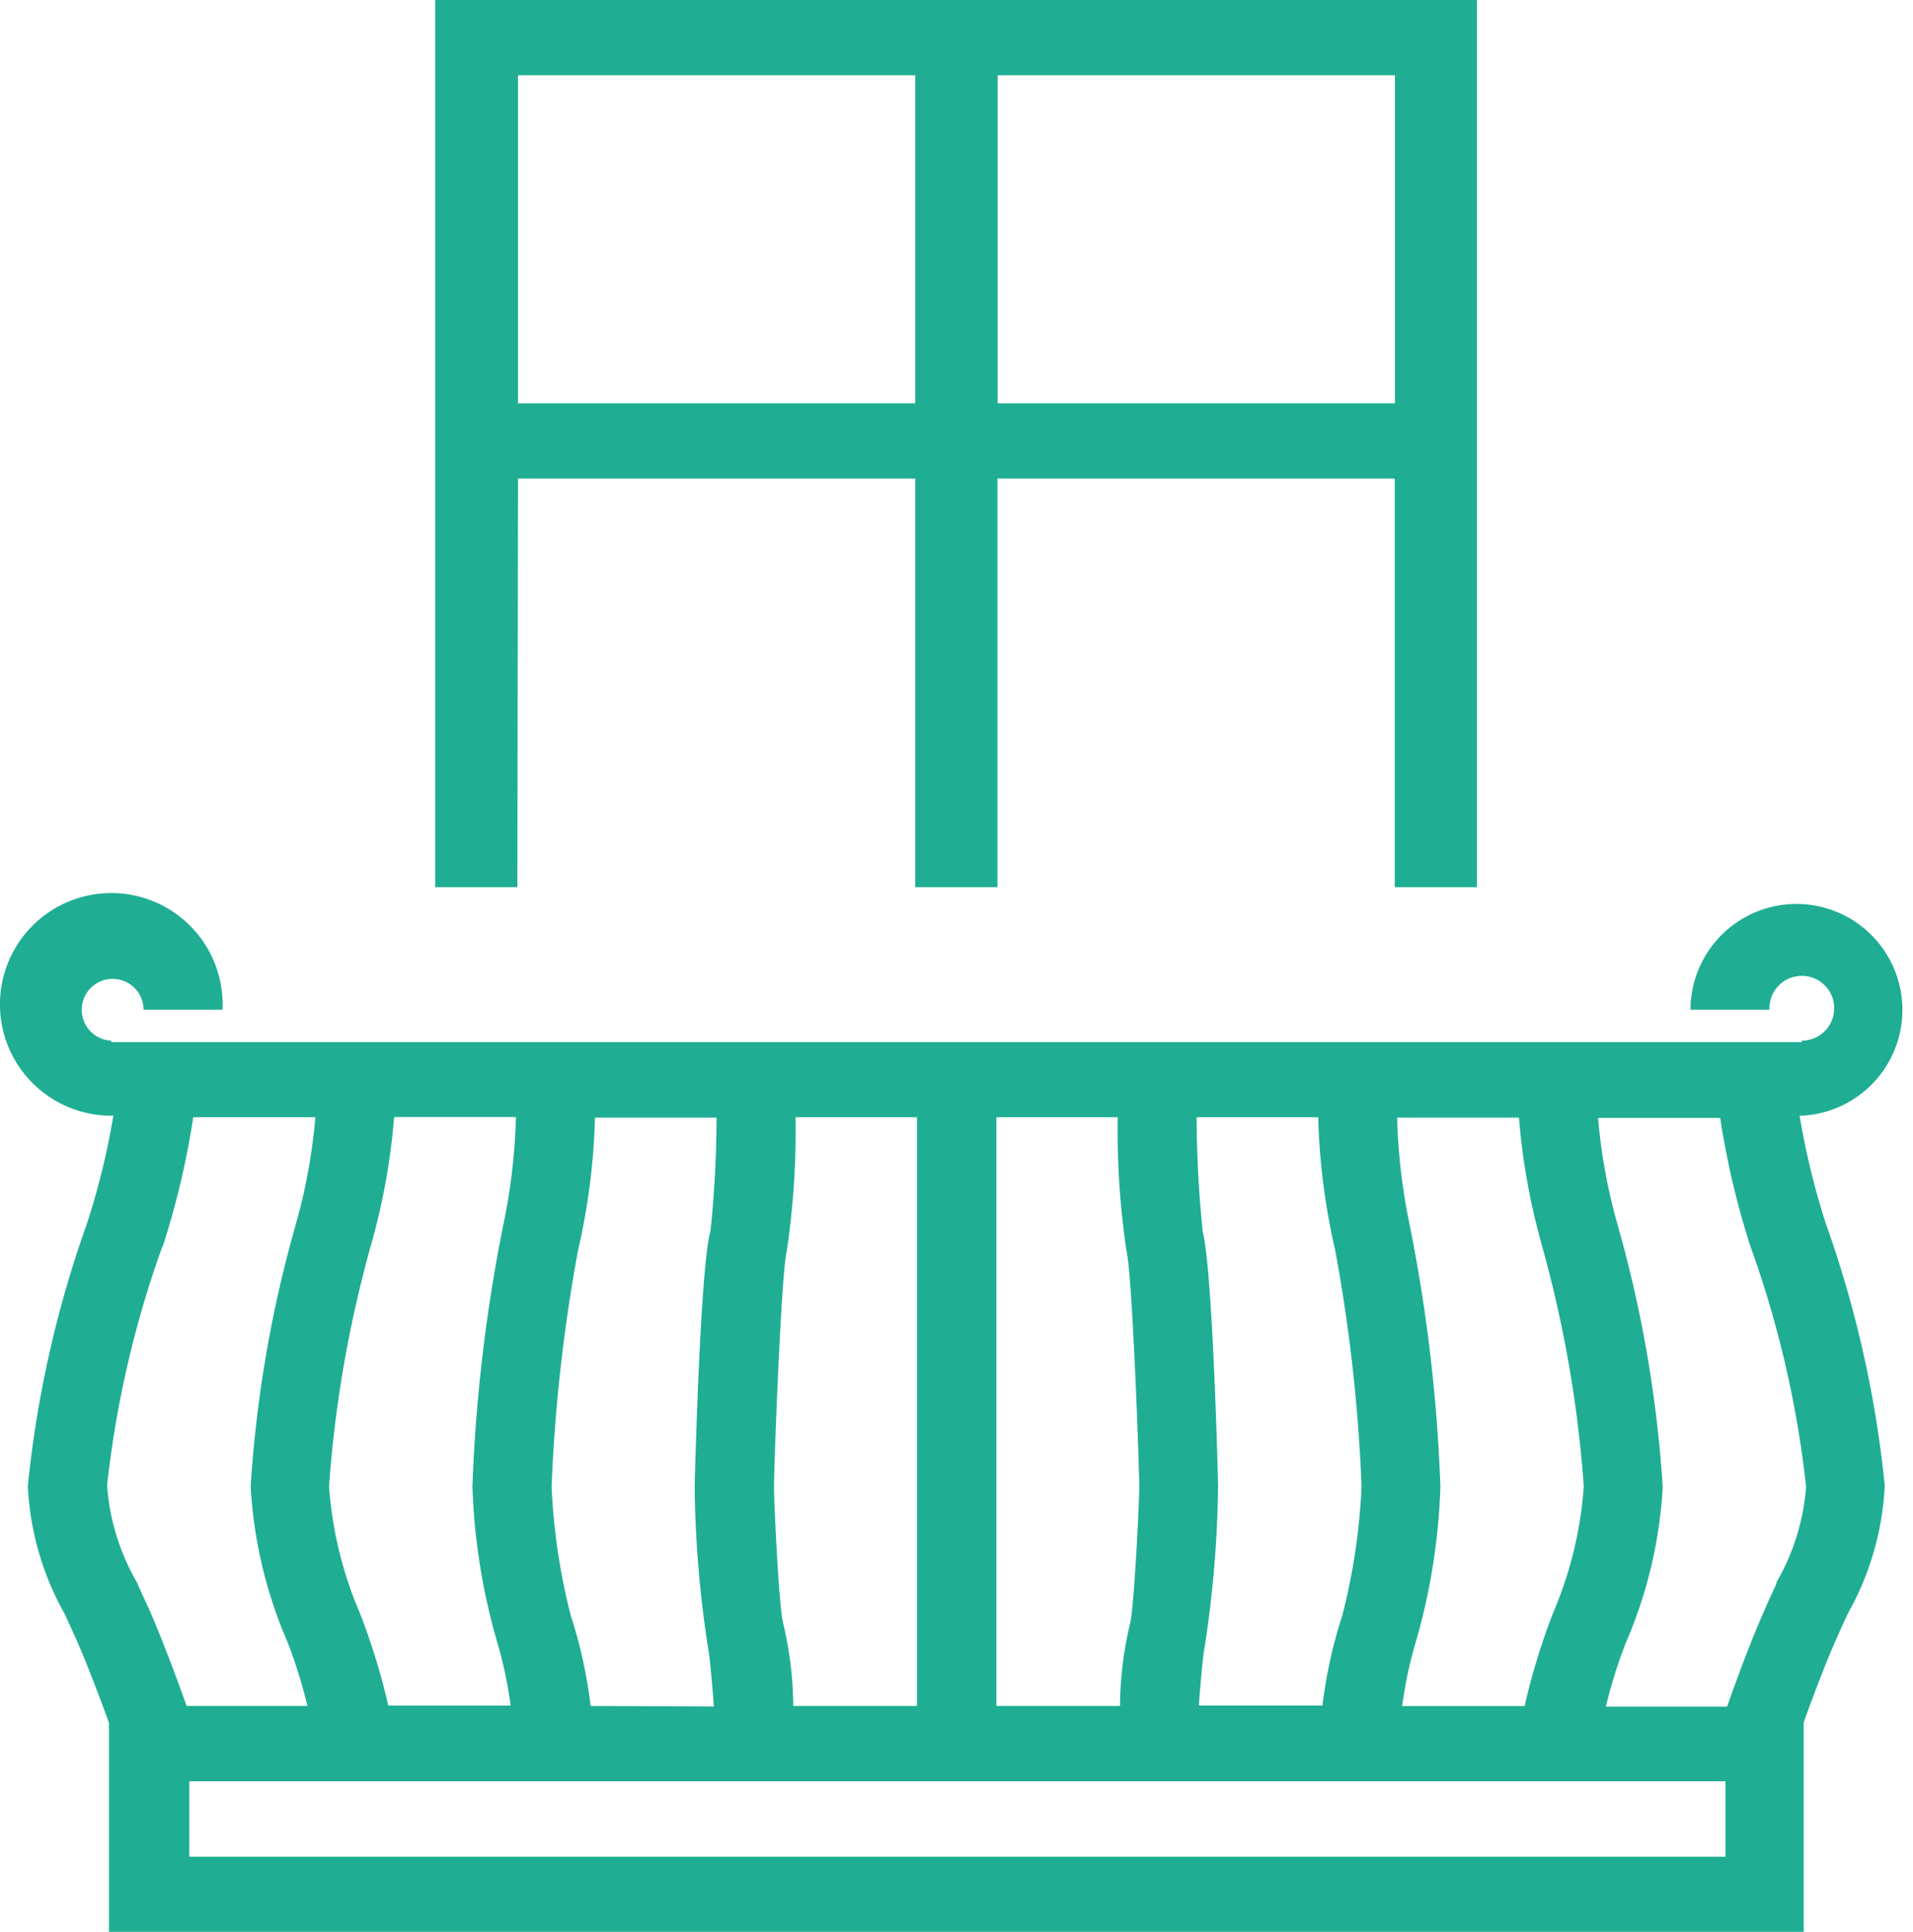 <svg id="Group_23306" data-name="Group 23306" xmlns="http://www.w3.org/2000/svg" width="21.668" height="21.883" viewBox="0 0 21.668 21.883">
  <path id="Path_48747" data-name="Path 48747" d="M41.31,130.028h.024a1.2,1.2,0,1,0-1.26-1.2h.894a.367.367,0,1,1,.367.35v.016H22.186v-.016a.35.35,0,1,1,.366-.35h.894a1.261,1.261,0,1,0-1.26,1.2h.024a8.453,8.453,0,0,1-.3,1.225,12.579,12.579,0,0,0-.669,2.971,3.269,3.269,0,0,0,.414,1.441c.042.091.086.186.131.287.13.292.279.691.374.953v2.369H41.356V136.9c.094-.262.243-.661.373-.953.045-.1.089-.2.131-.287a3.268,3.268,0,0,0,.414-1.441,12.577,12.577,0,0,0-.668-2.971A8.468,8.468,0,0,1,41.31,130.028Zm-2.911,1.5a13.769,13.769,0,0,1,.466,2.7,4.424,4.424,0,0,1-.347,1.431,7.512,7.512,0,0,0-.323,1.056H36.808a4.744,4.744,0,0,1,.142-.683,7.165,7.165,0,0,0,.291-1.8A18.411,18.411,0,0,0,36.9,131.3a6.849,6.849,0,0,1-.149-1.25h1.38A7.486,7.486,0,0,0,38.4,131.528Zm-13.074,5.186A7.515,7.515,0,0,0,25,135.657a4.424,4.424,0,0,1-.347-1.431,13.776,13.776,0,0,1,.466-2.7,7.485,7.485,0,0,0,.271-1.483h1.38a6.855,6.855,0,0,1-.149,1.25,18.422,18.422,0,0,0-.344,2.934,7.169,7.169,0,0,0,.291,1.8,4.754,4.754,0,0,1,.142.683H25.325Zm2.291,0a5.4,5.4,0,0,0-.223-1.017,7.089,7.089,0,0,1-.219-1.467,18.714,18.714,0,0,1,.3-2.68,7.492,7.492,0,0,0,.191-1.5h1.377a12.657,12.657,0,0,1-.068,1.28c-.118.393-.18,2.884-.18,2.908a12.838,12.838,0,0,0,.149,1.8c.018.078.045.363.069.682Zm2.295,0a4.157,4.157,0,0,0-.118-.951c-.046-.213-.1-1.34-.1-1.53,0-.225.078-2.383.144-2.67a9.234,9.234,0,0,0,.1-1.518h1.375v6.669Zm2.3-6.669h1.375a9.227,9.227,0,0,0,.1,1.518c.067.287.144,2.445.144,2.67,0,.19-.057,1.318-.1,1.53a4.145,4.145,0,0,0-.118.951h-1.4v-6.669Zm2.337,1.28a12.618,12.618,0,0,1-.068-1.28h1.377a7.5,7.5,0,0,0,.191,1.5,18.7,18.7,0,0,1,.3,2.68,7.087,7.087,0,0,1-.219,1.467,5.4,5.4,0,0,0-.224,1.017h-1.4c.024-.32.05-.6.069-.682a12.859,12.859,0,0,0,.149-1.8C34.724,134.209,34.662,131.718,34.544,131.325Zm-11.778.182a9.311,9.311,0,0,0,.345-1.462h1.383a6.419,6.419,0,0,1-.226,1.229,14.093,14.093,0,0,0-.507,2.953,5.15,5.15,0,0,0,.418,1.764,5.629,5.629,0,0,1,.225.723H23.04c-.094-.264-.27-.742-.427-1.1-.047-.1-.093-.2-.136-.3a2.547,2.547,0,0,1-.338-1.1A11.777,11.777,0,0,1,22.766,131.507Zm17.7,6.915h-17.4v-.855h17.4Zm.581-3.1c-.044.094-.09.193-.136.3-.158.354-.333.832-.427,1.1H39.115a5.611,5.611,0,0,1,.226-.723,5.15,5.15,0,0,0,.418-1.764,14.1,14.1,0,0,0-.506-2.953,6.423,6.423,0,0,1-.226-1.229h1.383a9.312,9.312,0,0,0,.345,1.462,11.772,11.772,0,0,1,.628,2.717A2.545,2.545,0,0,1,41.044,135.32Z" transform="translate(-20.926 -117.39)" fill="#1fae93"/>
  <path id="Path_48748" data-name="Path 48748" d="M79.556,25.089h4.5v4.629h.931V25.089h4.5v4.629h.931V19.668h-11.8v10.05h.931Zm5.433-4.568h4.5v3.716h-4.5Zm-5.433,0h4.5v3.716h-4.5Z" transform="translate(-73.689 -19.668)" fill="#1fae93"/>
</svg>
